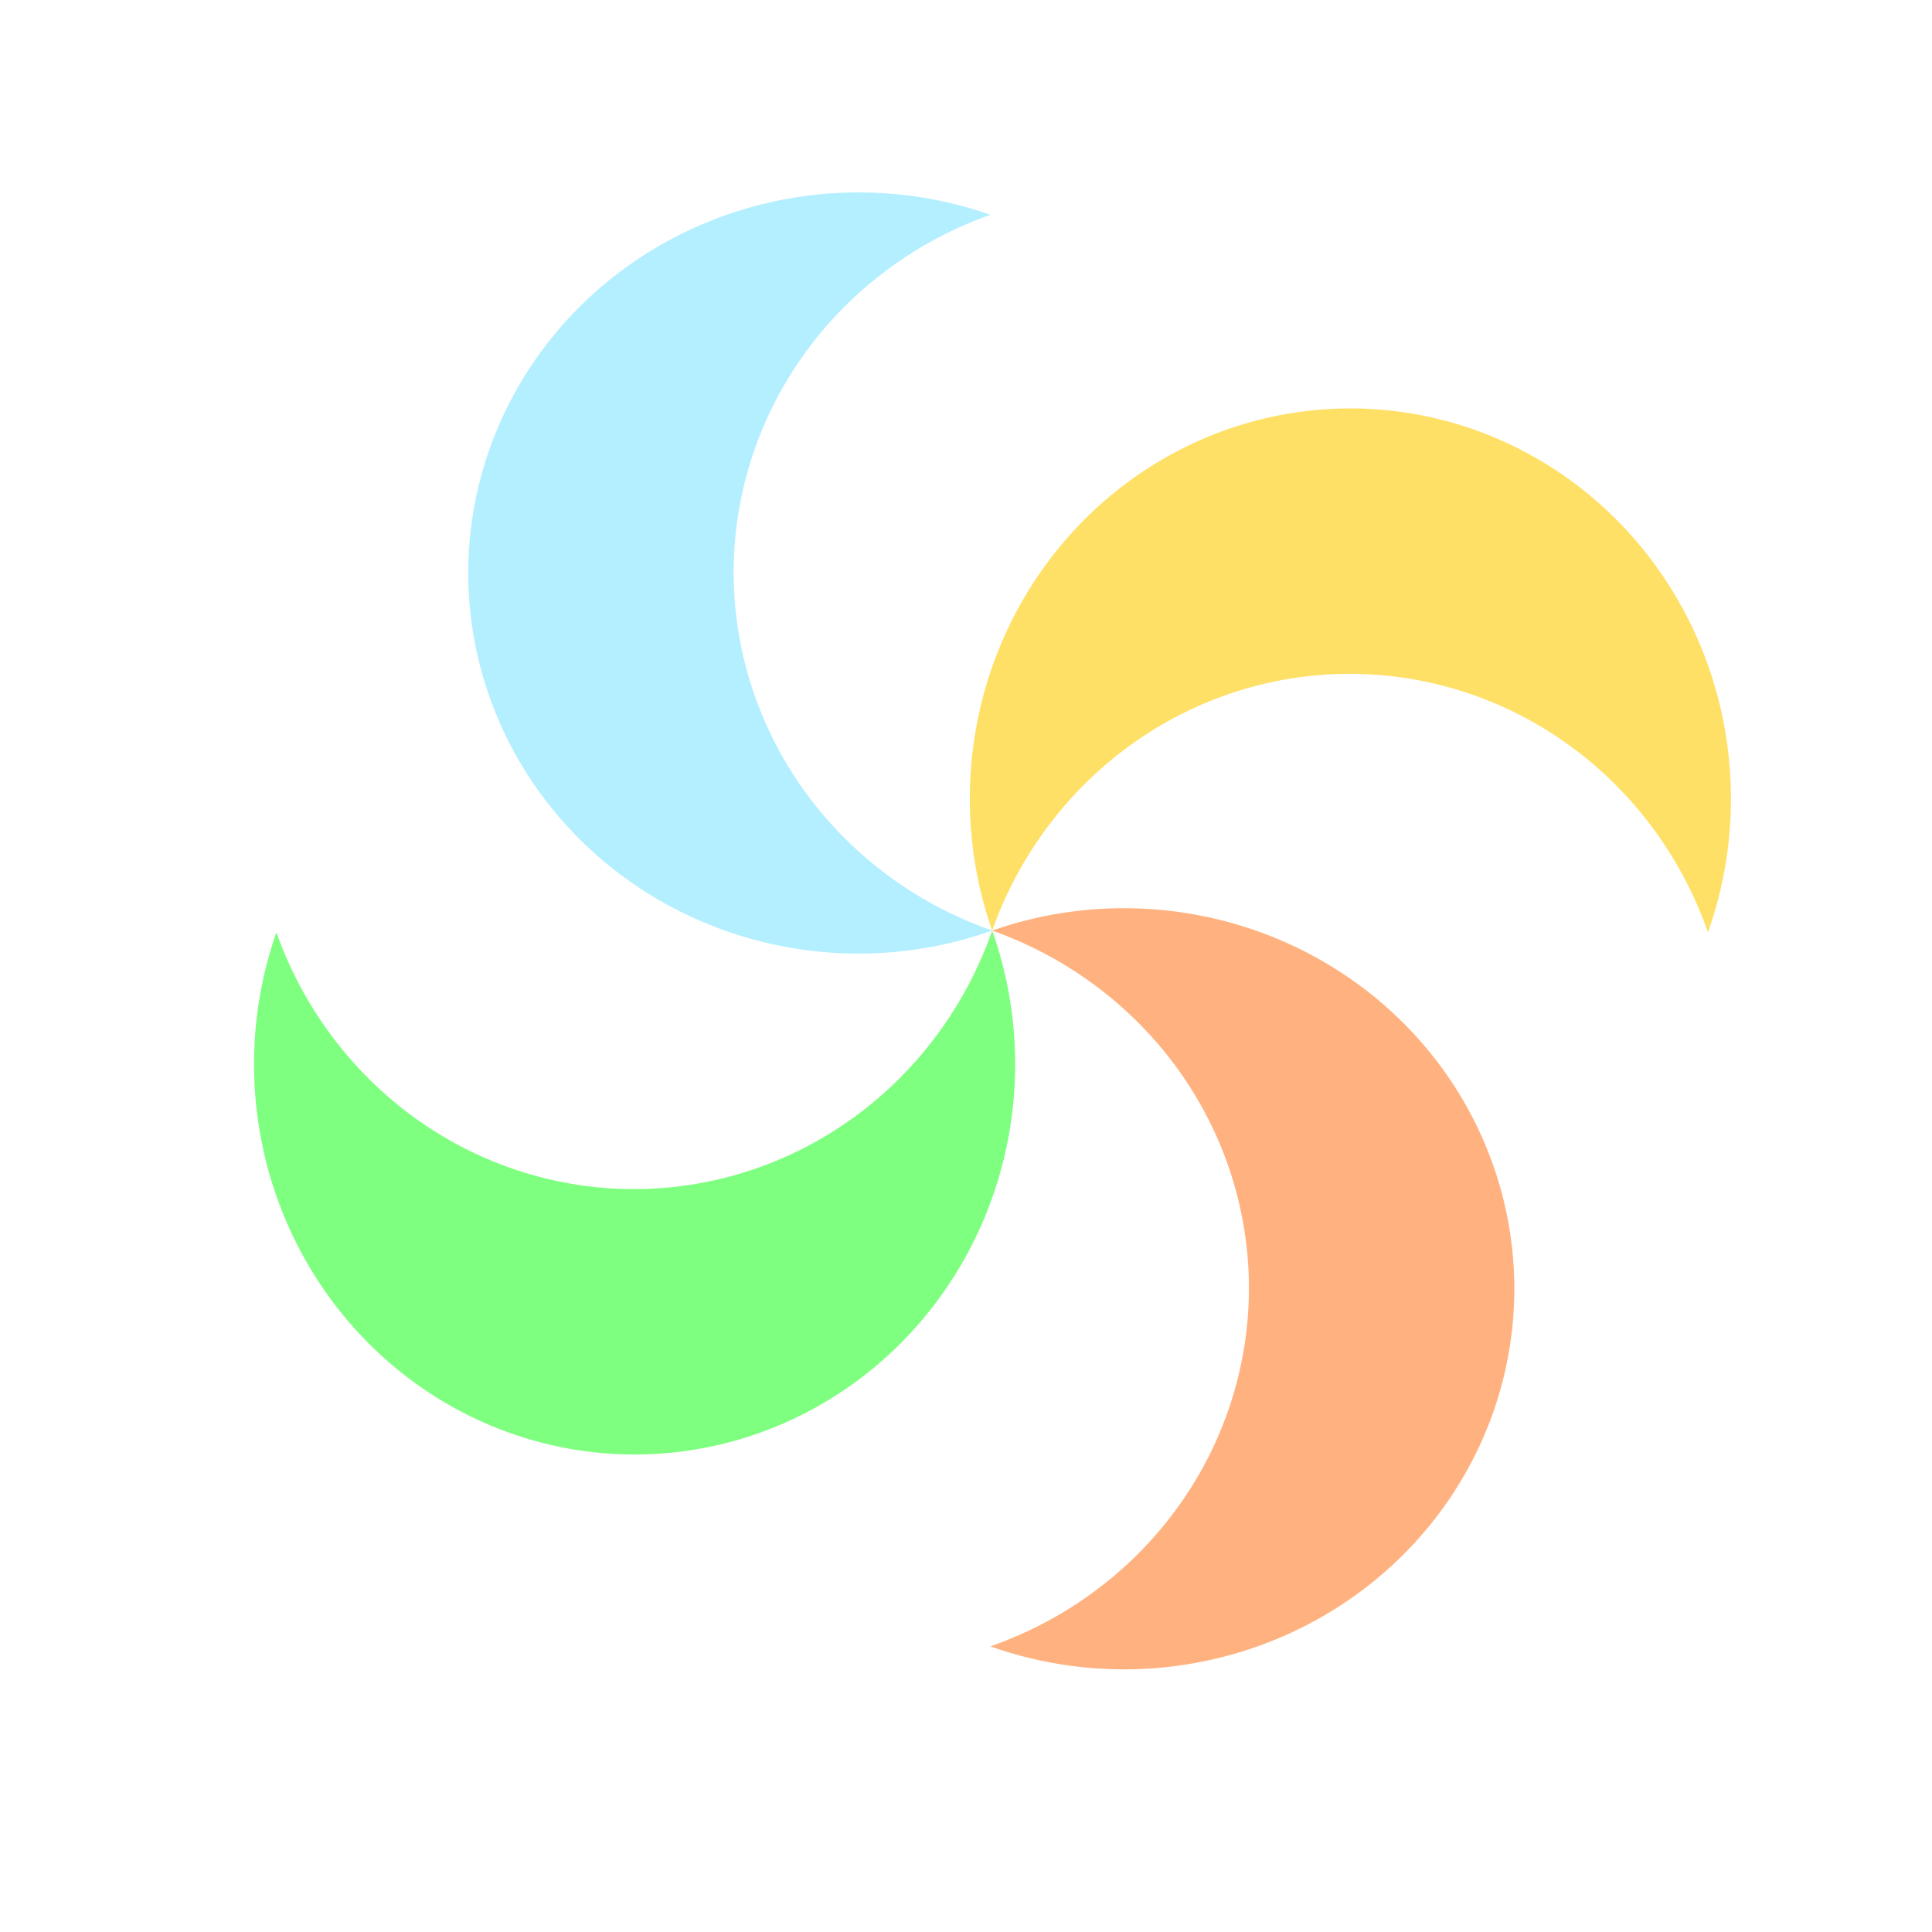 <?xml version="1.0" encoding="UTF-8" standalone="no"?>
<svg
   xmlns:dc="http://purl.org/dc/elements/1.1/"
   xmlns:cc="http://creativecommons.org/ns#"
   xmlns:rdf="http://www.w3.org/1999/02/22-rdf-syntax-ns#"
   xmlns:svg="http://www.w3.org/2000/svg"
   xmlns="http://www.w3.org/2000/svg"
   xmlns:sodipodi="http://sodipodi.sourceforge.net/DTD/sodipodi-0.dtd"
   xmlns:inkscape="http://www.inkscape.org/namespaces/inkscape"
   inkscape:export-ydpi="96"
   inkscape:export-xdpi="96"
   inkscape:export-filename="C:\Users\delos\Google Drive\Apuntes - Python\apuntes-python\img\logo.png"
   sodipodi:docname="logo.svg"
   inkscape:version="1.0 (4035a4fb49, 2020-05-01)"
   version="1.1"
   id="svg2"
   height="200"
   width="200">
  <defs
     id="defs4" />
  <sodipodi:namedview
     inkscape:snap-center="true"
     inkscape:snap-object-midpoints="true"
     id="base"
     pagecolor="#ffffff"
     bordercolor="#666666"
     borderopacity="1.0"
     inkscape:pageopacity="0.0"
     inkscape:pageshadow="2"
     inkscape:zoom="1.4"
     inkscape:cx="185.00226"
     inkscape:cy="104.12079"
     inkscape:document-units="px"
     inkscape:current-layer="layer1"
     showgrid="false"
     width="298mm"
     inkscape:window-width="1366"
     inkscape:window-height="705"
     inkscape:window-x="-8"
     inkscape:window-y="-8"
     inkscape:window-maximized="1"
     showguides="false"
     inkscape:guide-bbox="true"
     units="px"
     inkscape:document-rotation="0">
    <inkscape:grid
       type="xygrid"
       id="grid4131"
       empspacing="5"
       visible="true"
       enabled="true"
       snapvisiblegridlinesonly="true" />
  </sodipodi:namedview>
  <g
     inkscape:label="Layer 1"
     inkscape:groupmode="layer"
     id="layer1"
     transform="translate(0,77.717)">
    <flowRoot
       xml:space="preserve"
       id="flowRoot125"
       style="font-style:italic;font-variant:normal;font-weight:normal;font-stretch:normal;font-size:16px;line-height:1.25;font-family:'Times New Roman';-inkscape-font-specification:'Times New Roman, Italic';letter-spacing:0px;word-spacing:0px;fill:#000000;fill-opacity:1;stroke:none"><flowRegion
         id="flowRegion127"><rect
           id="rect129"
           width="86.873"
           height="83.843"
           x="129.3"
           y="294.949" /></flowRegion><flowPara
         id="flowPara131" /></flowRoot>
    <ellipse
       style="opacity:0.6;fill:#ff5555;stroke:none;stroke-linecap:round;stroke-linejoin:round;stroke-dasharray:1, 2"
       id="path37-1-4"
       cx="318.612"
       cy="89.292"
       rx="40.406"
       ry="39.396" />
    <g
       transform="rotate(-90,102.743,18.65)"
       id="g112">
      <path
         id="path37"
         style="opacity:0.6;fill:#2aff2a;stroke:none;stroke-linecap:round;stroke-linejoin:round;stroke-dasharray:1, 2"
         d="M 88.946,-57.795 A 40.406,39.396 0 0 0 48.54,-18.399 40.406,39.396 0 0 0 88.946,20.998 40.406,39.396 0 0 0 102.777,18.617 40.406,39.396 0 0 1 76.015,-18.465 40.406,39.396 0 0 1 102.593,-55.481 40.406,39.396 0 0 0 88.946,-57.795 Z" />
      <path
         d="m 105.091,32.263 a 39.396,40.406 0 0 1 -39.396,40.406 39.396,40.406 0 0 1 -39.396,-40.406 39.396,40.406 0 0 1 2.381,-13.83 39.396,40.406 0 0 0 37.082,26.762 39.396,40.406 0 0 0 37.016,-26.578 39.396,40.406 0 0 1 2.314,13.646 z"
         style="opacity:0.6;fill:#ff7f2a;stroke:none;stroke-linecap:round;stroke-linejoin:round;stroke-dasharray:1, 2"
         id="path37-6" />
      <path
         d="m 116.423,16.302 a 40.406,39.396 0 0 1 40.406,39.396 40.406,39.396 0 0 1 -40.406,39.396 40.406,39.396 0 0 1 -13.83,-2.381 40.406,39.396 0 0 0 26.762,-37.082 40.406,39.396 0 0 0 -26.578,-37.016 40.406,39.396 0 0 1 13.646,-2.314 z"
         style="opacity:0.6;fill:#ffcc00;stroke:none;stroke-linecap:round;stroke-linejoin:round;stroke-dasharray:1, 2"
         id="path37-17" />
      <path
         d="m 179.189,4.787 a 39.396,40.406 0 0 0 -39.396,-40.406 39.396,40.406 0 0 0 -39.396,40.406 39.396,40.406 0 0 0 2.381,13.83 39.396,40.406 0 0 1 37.082,-26.762 39.396,40.406 0 0 1 37.016,26.578 39.396,40.406 0 0 0 2.314,-13.646 z"
         style="opacity:0.6;fill:#80e5ff;stroke:none;stroke-linecap:round;stroke-linejoin:round;stroke-dasharray:1, 2"
         id="path37-2" />
    </g>
  </g>
</svg>
